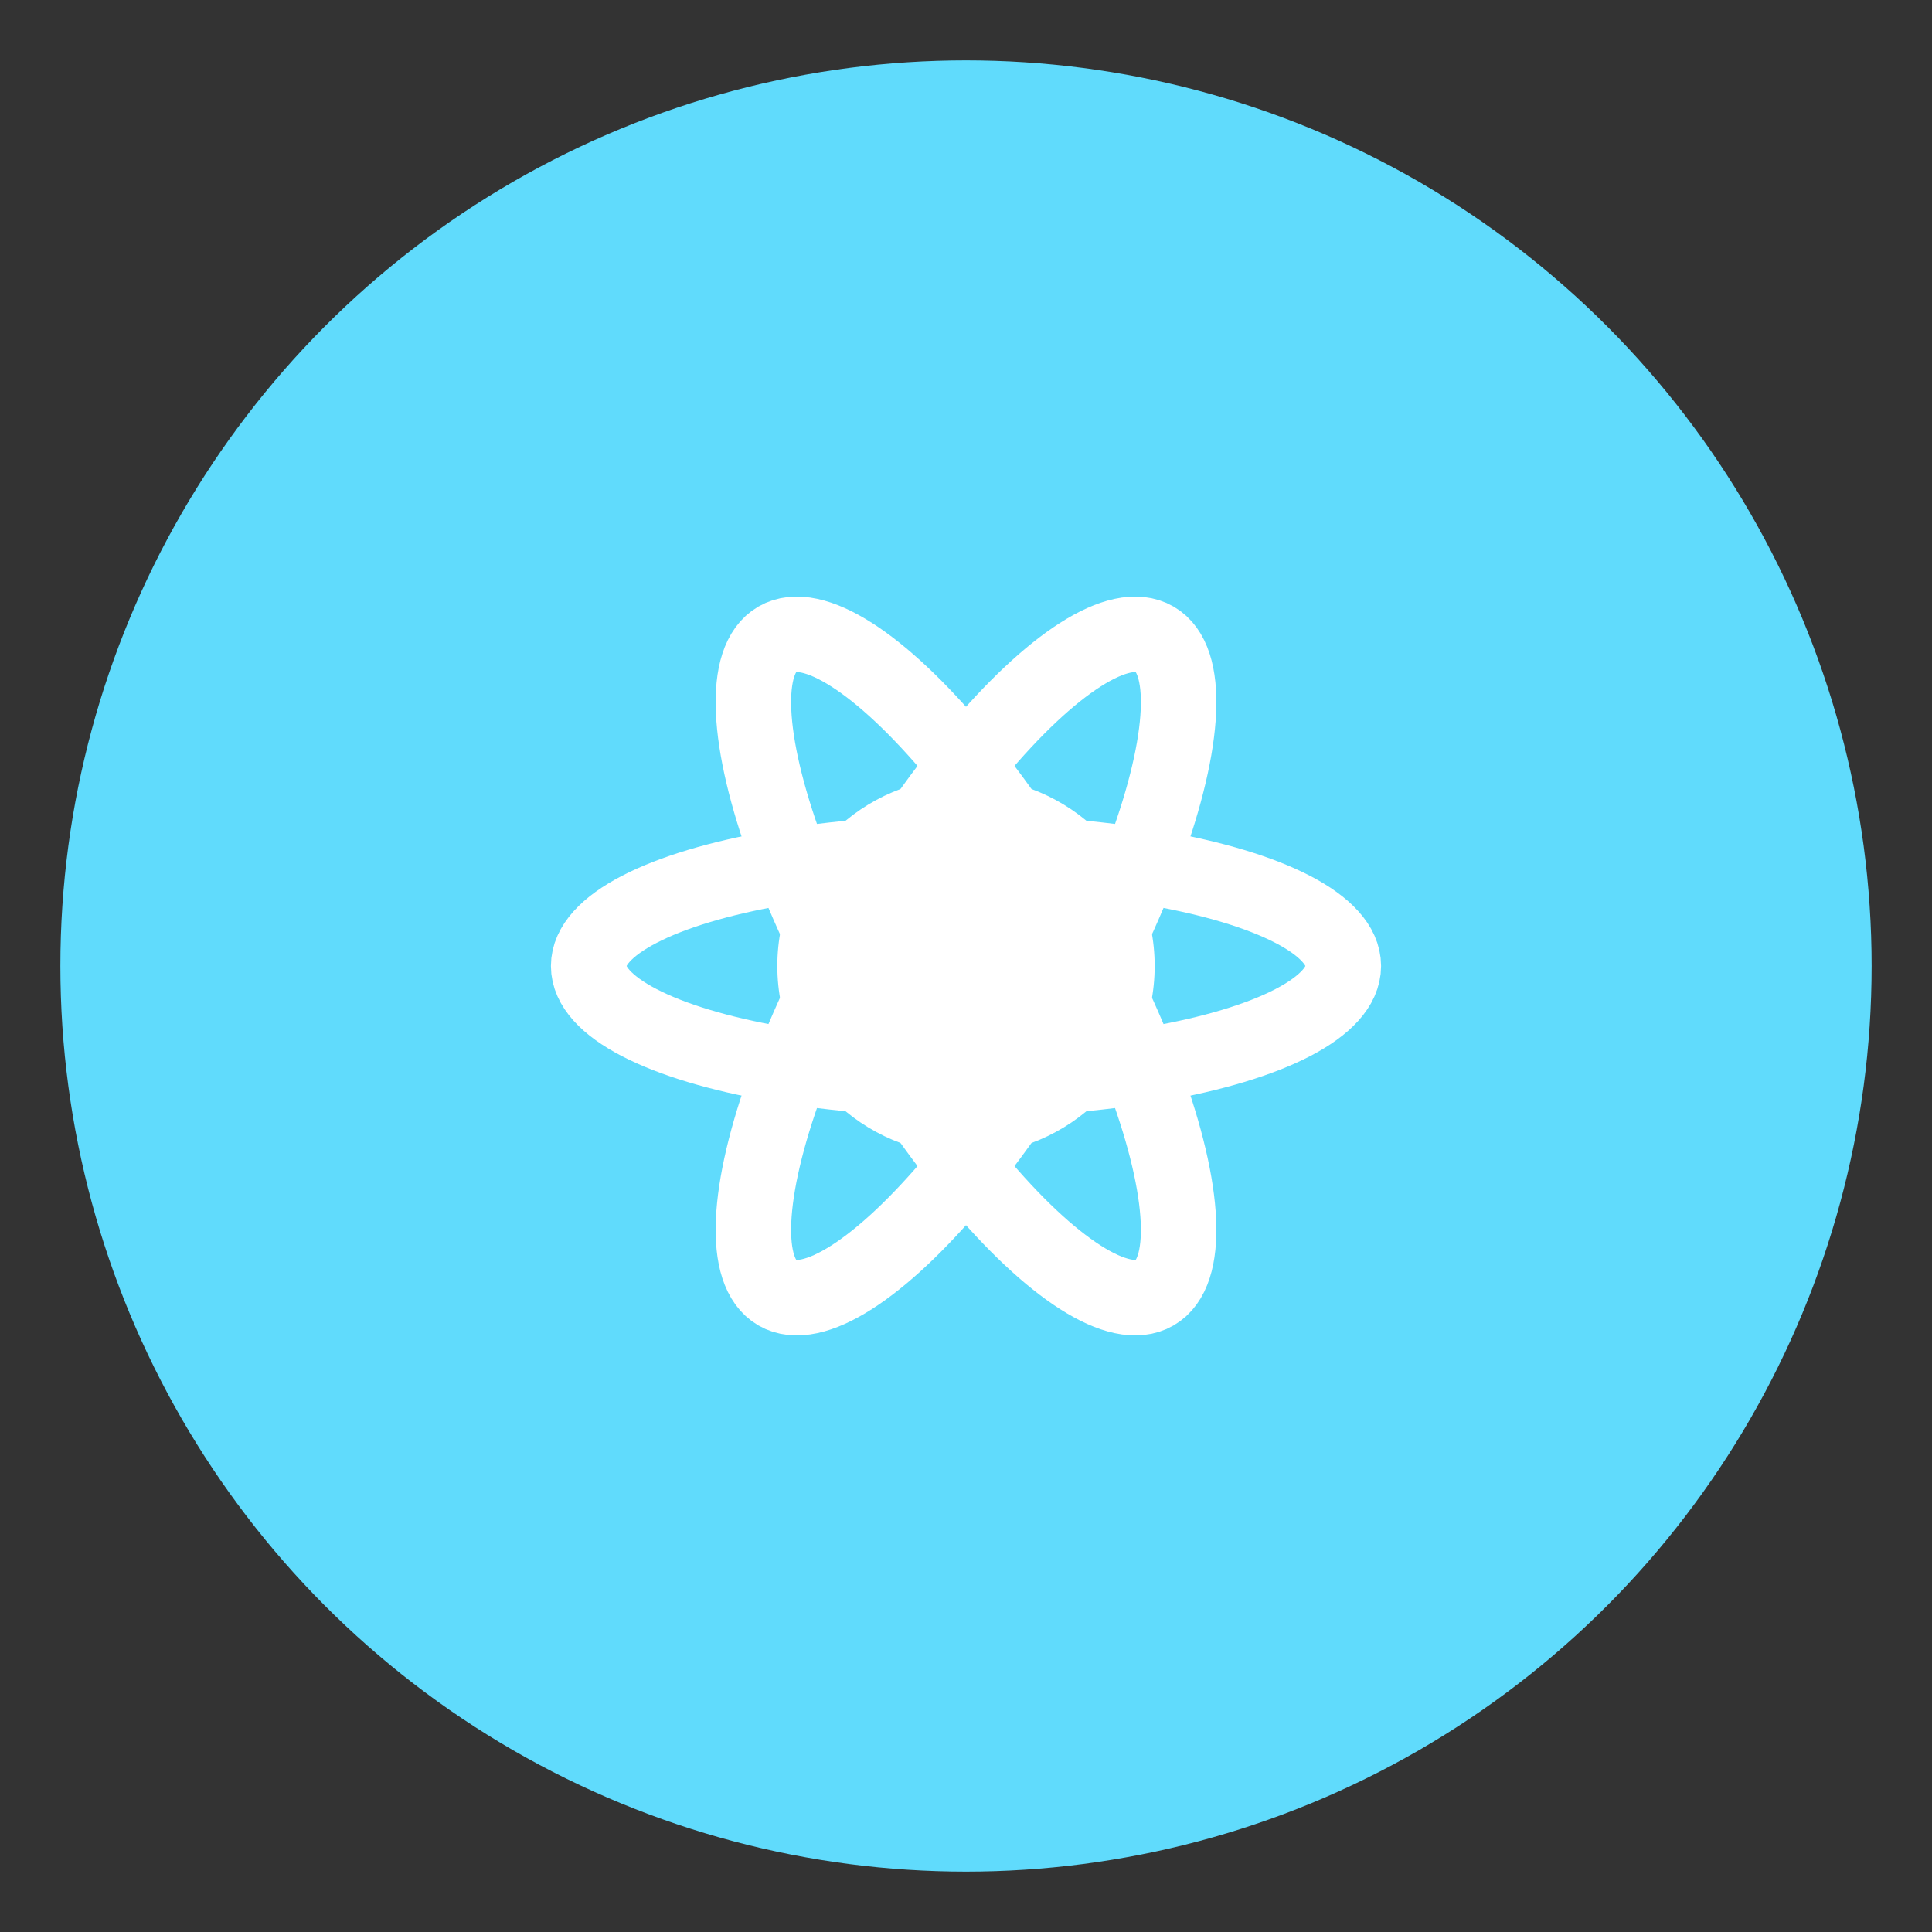 <?xml version="1.0" encoding="UTF-8" standalone="no"?>
<svg xmlns="http://www.w3.org/2000/svg" xmlns:xlink="http://www.w3.org/1999/xlink" width="256px" height="256px" viewBox="0 0 256 256">
  <rect x="0" y="0" width="256" height="256" fill="#333333" stroke="none"/>
  <circle cx="128" cy="128" r="120" fill="#60DBFC" />
  <circle cx="128" cy="128" r="25" fill="#FFFFFF" />
  <ellipse cx="128" cy="128" rx="50" ry="15" transform="rotate(0 128 128)" stroke="#FFFFFF" stroke-width="10" fill="none" />
  <ellipse cx="128" cy="128" rx="50" ry="15" transform="rotate(60 128 128)" stroke="#FFFFFF" stroke-width="10" fill="none" />
  <ellipse cx="128" cy="128" rx="50" ry="15" transform="rotate(120 128 128)" stroke="#FFFFFF" stroke-width="10" fill="none" />
</svg> 